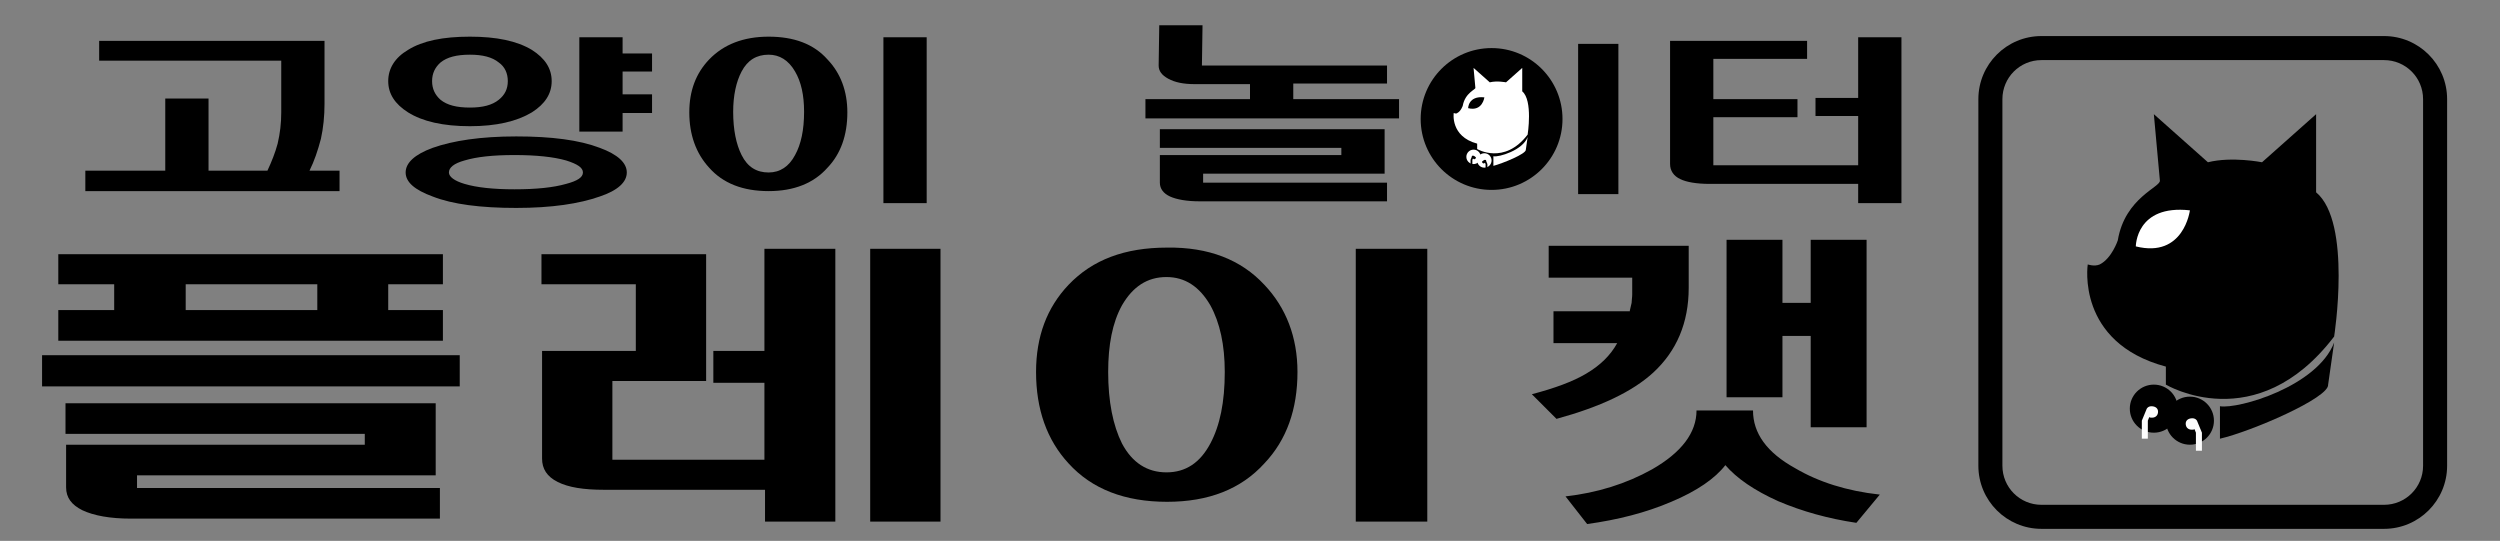 <?xml version="1.0" encoding="utf-8"?>
<!-- Generator: Adobe Illustrator 22.1.0, SVG Export Plug-In . SVG Version: 6.00 Build 0)  -->
<svg version="1.1" id="Layer_1" xmlns="http://www.w3.org/2000/svg" xmlns:xlink="http://www.w3.org/1999/xlink" x="0px" y="0px"
	 viewBox="0 0 416 90" style="enable-background:new 0 0 416 90;" xml:space="preserve">
<rect x="0" y="0" width="416" height="90" fill="#808080" stroke="none"/>
<style type="text/css">
	.st0{fill:#FCFCFC;}
	.st1{fill:#FFFFFF;}
</style>
<g>
	<g>
		<g>
			<circle cx="358.4" cy="68" r="4"/>
			<path class="st0" d="M358,67.6c-0.5,0-0.8,0.3-0.9,0.7l0,0l-0.7,1.7v3h1v-3l0.2-0.5v-0.1c0.1,0.1,0.3,0.1,0.5,0.1
				c0.6,0,1-0.4,1-1S358.6,67.6,358,67.6z"/>
		</g>
		<g>
			<path d="M358.4,19l1,11c0.3,1.1-5.8,2.8-7,10c0,0-1,3-3,4c-0.9,0.4-2,0-2,0s-2,13,13,17v3c0,0,15,9,28-8c0,0,3-19-3-24V19l-9,8
				c0,0-5-1-9,0L358.4,19z"/>
			<path class="st1" d="M355.4,41c0,0,0-7,9-6C364.4,35,363.4,43,355.4,41z"/>
			<g>
				<circle cx="364.4" cy="70" r="4"/>
				<path class="st0" d="M364.8,69.6c0.5,0,0.8,0.3,0.9,0.7l0,0l0.7,1.7v3h-1v-3l-0.2-0.5v-0.1c-0.1,0.1-0.3,0.1-0.5,0.1
					c-0.6,0-1-0.4-1-1S364.2,69.6,364.8,69.6z"/>
			</g>
			<path d="M369.4,67.6c3.1,0.5,16.2-3.3,19-10.6l-1,7c0.2,2.2-12.8,7.8-18,9V67.6z"/>
		</g>
	</g>
	<path d="M396.7,10c3.6,0,6.5,2.9,6.5,6.5v61c0,3.6-2.9,6.5-6.5,6.5h-57c-3.6,0-6.5-2.9-6.5-6.5v-61c0-3.6,2.9-6.5,6.5-6.5H396.7
		 M396.7,6h-57c-5.8,0-10.5,4.7-10.5,10.5v61c0,5.8,4.7,10.5,10.5,10.5h57c5.8,0,10.5-4.7,10.5-10.5v-61C407.2,10.7,402.5,6,396.7,6
		L396.7,6z"/>
</g>
<path d="M56.4,31.8H14.2v-3.4h13.3v-12h7.2v12h9.8c0.7-1.5,1.3-3,1.7-4.5c0.4-1.7,0.6-3.4,0.6-5.2v-8.6H16.5V6.8H54v10.5
	c0,2-0.2,4-0.6,5.8c-0.5,1.9-1.1,3.7-1.9,5.3h5V31.8z"/>
<path d="M88.5,8.3c2.2,1.4,3.3,3.1,3.3,5.2c0,2.1-1.1,3.8-3.3,5.2C86,20.2,82.6,21,78.2,21c-4.5,0-7.9-0.8-10.3-2.3
	c-2.2-1.4-3.3-3.1-3.3-5.2c0-2.1,1.1-3.9,3.3-5.2c2.4-1.5,5.8-2.2,10.3-2.2C82.6,6.1,86,6.8,88.5,8.3z M99.8,24.6
	c3,1.1,4.5,2.5,4.5,4.1c0,1.6-1.5,3-4.5,4c-3.4,1.2-8,1.9-13.9,1.9c-5.9,0-10.6-0.6-13.9-1.9c-3-1.1-4.5-2.4-4.5-4
	c0-1.6,1.5-3,4.5-4.1c3.4-1.2,8-1.9,13.9-1.9C91.8,22.7,96.4,23.3,99.8,24.6z M73.3,10.4c-0.9,0.8-1.4,1.8-1.4,3.1
	c0,1.3,0.5,2.3,1.4,3.1c1.1,0.9,2.7,1.3,4.9,1.3c2.1,0,3.7-0.4,4.8-1.3c1-0.8,1.5-1.8,1.5-3.1c0-1.3-0.5-2.4-1.5-3.1
	c-1.1-0.9-2.7-1.3-4.8-1.3C76,9.1,74.4,9.5,73.3,10.4z M77.3,26.7c-1.8,0.5-2.6,1.2-2.6,2c0,0.7,0.9,1.4,2.6,1.9
	c2,0.6,4.8,0.9,8.3,0.9c3.7,0,6.5-0.3,8.6-0.9c1.9-0.5,2.8-1.1,2.8-1.9c0-0.8-0.9-1.4-2.8-2c-2.1-0.6-5-0.9-8.6-0.9
	C82,25.8,79.3,26.1,77.3,26.7z M103.6,6.2v2.7h4.9v3h-4.9v3.8h4.9v3.1h-4.9v3.1h-7.2V6.2H103.6z"/>
<path d="M137.7,9.9c2.2,2.3,3.3,5.3,3.3,8.8c0,3.8-1.1,6.9-3.3,9.2c-2.3,2.6-5.6,3.9-9.8,3.9c-4.3,0-7.6-1.3-9.9-3.9
	c-2.2-2.4-3.3-5.5-3.3-9.2c0-3.6,1.1-6.5,3.3-8.8c2.4-2.5,5.7-3.8,9.9-3.8C132.1,6.1,135.4,7.3,137.7,9.9z M123.4,11.9
	c-0.9,1.7-1.4,4-1.4,6.7c0,3,0.5,5.4,1.4,7.2c1,2,2.5,2.9,4.5,2.9c1.9,0,3.4-1,4.4-2.9c1-1.8,1.5-4.2,1.5-7.2c0-2.8-0.5-5-1.5-6.7
	c-1.1-1.9-2.6-2.8-4.4-2.8C125.9,9.1,124.4,10,123.4,11.9z M154.2,6.2v27.6H147V6.2H154.2z"/>
<path d="M200,10.9h30.8v3h-15.6v2.6h17.6v3.2h-42.2v-3.2H208V14h-9.2c-1.9,0-3.3-0.3-4.4-0.9c-1.1-0.6-1.6-1.3-1.6-2.2l0.1-6.7h7.2
	L200,10.9z M230.4,21.5v7.4h-30.2v1.5h30.6v3.1h-31.2c-2.1,0-3.8-0.3-4.9-0.8c-1.1-0.5-1.7-1.3-1.7-2.3v-4.6h30.2v-1.2h-30.2v-3.1
	H230.4z"/>
<path d="M269.3,7.3v25h-6.7v-25H269.3z"/>
<path d="M300.7,6.8v3h-15.6v6.7h14v3h-14v8h24.1v-8.2h-7.1v-3h7.1V6.2h7.2v27.6h-7.2v-3.2h-24.7c-2.2,0-3.9-0.3-4.9-0.8
	c-1.1-0.5-1.7-1.4-1.7-2.5V6.8H300.7z"/>
<g>
	<circle cx="248.2" cy="19.8" r="11.8"/>
	<g>
		<circle class="st1" cx="245.2" cy="26.1" r="1.2"/>
		<path d="M245.1,25.9c-0.2,0-0.2,0.1-0.2,0.2l0,0l-0.2,0.5v0.9h0.3v-0.9l0.1-0.2l0,0c0.1,0,0.1,0.1,0.2,0.1c0.2,0,0.3-0.2,0.3-0.3
			C245.5,26.1,245.3,25.9,245.1,25.9z"/>
		<path class="st1" d="M245.2,11.3l0.3,3.3c0.1,0.3-1.7,0.8-2.1,3c0,0-0.3,0.9-0.9,1.2c-0.2,0.2-0.6,0-0.6,0s-0.6,3.9,3.9,5.1v0.9
			c0,0,4.5,2.7,8.4-2.4c0,0,0.9-5.7-0.9-7.2v-3.9l-2.7,2.4c0,0-1.5-0.3-2.7,0L245.2,11.3z"/>
		<path d="M244.3,18c0,0,0-2.1,2.7-1.8C247,16.2,246.7,18.6,244.3,18z"/>
		<circle class="st1" cx="247" cy="26.7" r="1.2"/>
		<path d="M247.1,26.6c0.2,0,0.2,0.1,0.2,0.2l0,0l0.2,0.5v0.9h-0.3v-0.9l-0.1-0.2l0,0c-0.1,0-0.1,0.1-0.2,0.1
			c-0.2,0-0.3-0.2-0.3-0.3C246.9,26.7,246.9,26.6,247.1,26.6z"/>
		<path class="st1" d="M248.5,26c0.9,0.2,4.9-1,5.7-3.2l-0.3,2.1c0.1,0.7-3.9,2.3-5.4,2.7L248.5,26L248.5,26z"/>
	</g>
</g>
<path d="M76.5,59.1v5.2H7v-5.2H76.5z M73.7,42.3v5h-9.1v4.3h9.1v5.1h-64v-5.1H19v-4.3H9.7v-5H73.7z M72.5,67.1v12H22.8v2.1h50.4v5.1
	H21.8c-3.5,0-6.2-0.5-8.1-1.4c-1.8-0.9-2.7-2.1-2.7-3.8V74h49.7v-1.8H10.9v-5.1H72.5z M30.9,47.3v4.3h21.9v-4.3H30.9z"/>
<path d="M117.5,42.3v21.1h-15.6v13.1h25.3V63.7h-8.5v-5.3h8.5v-17H139v45.4h-11.7v-5.3h-26.8c-3.4,0-5.9-0.4-7.7-1.3
	c-1.8-0.9-2.6-2.2-2.6-3.9V58.4h15.6V47.3H90.1v-5H117.5z M156.5,41.4v45.4h-11.7V41.4H156.5z"/>
<path d="M210.4,47.4c3.6,3.8,5.5,8.7,5.5,14.5c0,6.2-1.8,11.3-5.5,15.2c-3.9,4.3-9.3,6.4-16.2,6.4c-7,0-12.5-2.1-16.4-6.4
	c-3.6-3.9-5.4-9-5.4-15.2c0-5.9,1.8-10.7,5.4-14.5c4-4.2,9.4-6.2,16.4-6.2C201.1,41.1,206.5,43.2,210.4,47.4z M186.7,50.8
	c-1.6,2.9-2.3,6.6-2.3,11.1c0,4.9,0.8,8.9,2.3,11.9c1.7,3.2,4.2,4.8,7.4,4.8c3.2,0,5.6-1.6,7.3-4.8c1.6-3,2.4-6.9,2.4-11.9
	c0-4.5-0.8-8.2-2.4-11.1c-1.8-3.1-4.2-4.7-7.3-4.7C190.9,46.1,188.5,47.7,186.7,50.8z M237.5,41.4v45.4h-11.9V41.4H237.5z"/>
<g>
	<path d="M271.2,51.7c0.1-0.4,0.2-0.8,0.3-1.3c0-0.4,0.1-0.9,0.1-1.4v-2.8h-13.9v-5.3H281v7c0,5.8-2,10.5-5.9,14.1
		c-3.5,3.2-8.8,5.7-16.1,7.7l-4.1-4.1c3.8-1,6.8-2.1,9-3.4c2.4-1.4,4.1-3.1,5.2-5.1h-10.6v-5.3H271.2z M298.7,77.9
		c3.9,2.3,8.6,3.8,14.1,4.4l-3.9,4.7c-4.7-0.7-9-1.9-13-3.6c-4-1.8-6.9-3.8-8.8-6c-1.7,2.2-4.7,4.3-9,6.1c-4.2,1.8-8.9,3-14,3.7
		l-3.6-4.6c5.3-0.6,10.1-2.1,14.4-4.5c4.9-2.8,7.4-6.1,7.4-9.8h9.4C291.7,72.1,294,75.3,298.7,77.9z M296.6,39.9v10.5h4.7V39.9h9.3
		v31.2h-9.3V55.9h-4.7v10.2h-9.3V39.9H296.6z"/>
</g>
</svg>

